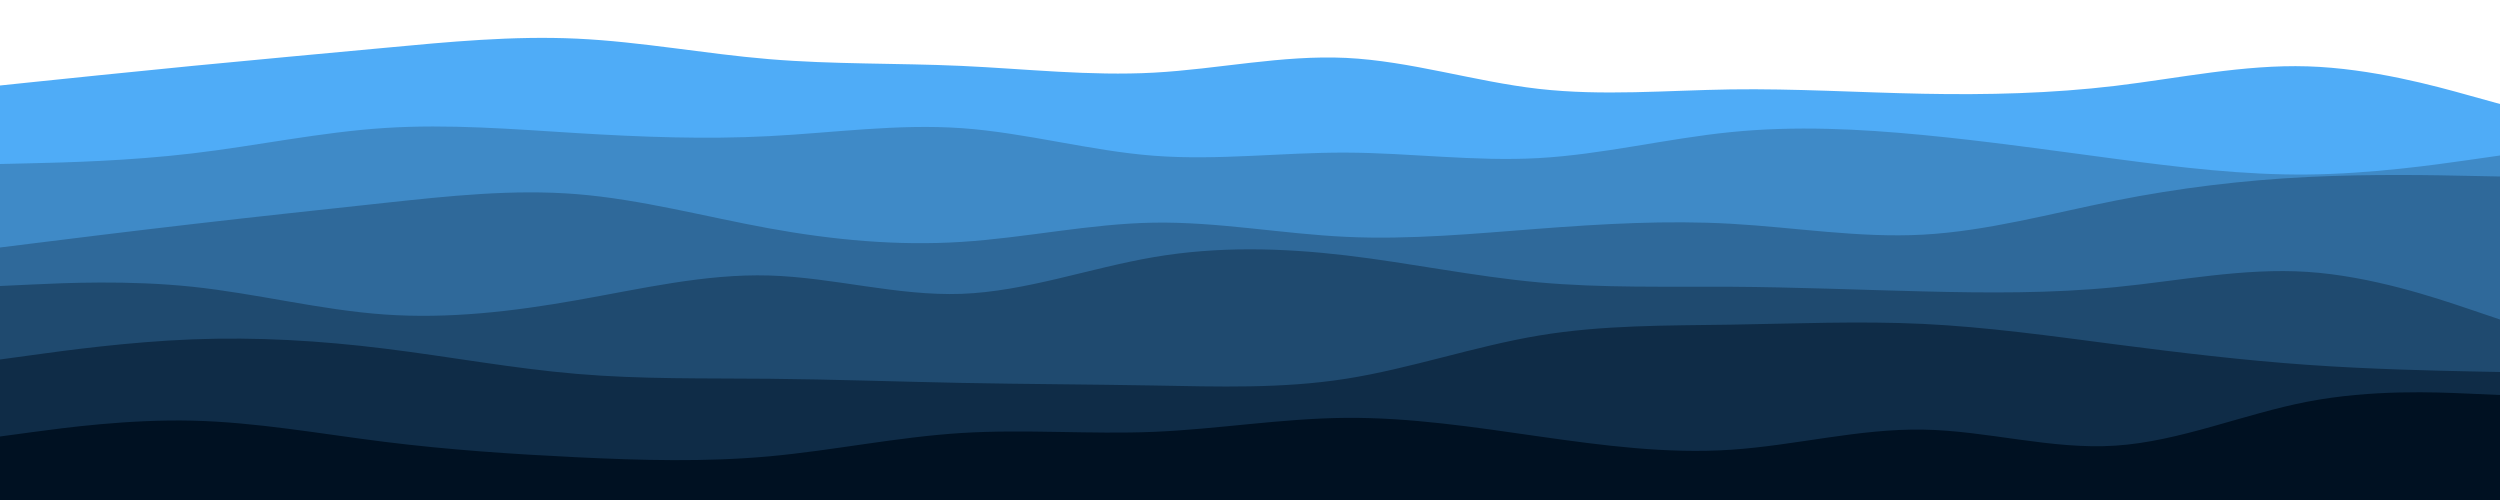 <svg id="visual" viewBox="0 0 5000 1000" width="5000" height="1000" xmlns="http://www.w3.org/2000/svg" xmlns:xlink="http://www.w3.org/1999/xlink" version="1.1"><path d="M0 171L64.2 164.3C128.3 157.7 256.7 144.3 384.8 131.8C513 119.3 641 107.7 769.2 95.7C897.3 83.7 1025.7 71.3 1153.8 77.3C1282 83.3 1410 107.7 1538.2 118.3C1666.3 129 1794.7 126 1923 131.8C2051.3 137.7 2179.7 152.3 2307.8 145.3C2436 138.3 2564 109.7 2692.2 115.8C2820.3 122 2948.7 163 3077 177.7C3205.3 192.3 3333.7 180.7 3461.8 178.8C3590 177 3718 185 3846.2 187.5C3974.3 190 4102.7 187 4230.8 171.7C4359 156.3 4487 128.7 4615.2 132.7C4743.3 136.7 4871.7 172.3 4935.8 190.2L5000 208L5000 1001L4935.8 1001C4871.7 1001 4743.3 1001 4615.2 1001C4487 1001 4359 1001 4230.8 1001C4102.7 1001 3974.3 1001 3846.2 1001C3718 1001 3590 1001 3461.8 1001C3333.7 1001 3205.3 1001 3077 1001C2948.7 1001 2820.3 1001 2692.2 1001C2564 1001 2436 1001 2307.8 1001C2179.7 1001 2051.3 1001 1923 1001C1794.7 1001 1666.3 1001 1538.2 1001C1410 1001 1282 1001 1153.8 1001C1025.7 1001 897.3 1001 769.2 1001C641 1001 513 1001 384.8 1001C256.7 1001 128.3 1001 64.2 1001L0 1001Z" fill="#4facf7"></path><path d="M0 328L64.2 326.5C128.3 325 256.7 322 384.8 306.8C513 291.7 641 264.3 769.2 256C897.3 247.7 1025.7 258.3 1153.8 266.2C1282 274 1410 279 1538.2 272.3C1666.3 265.7 1794.7 247.3 1923 256.3C2051.3 265.3 2179.7 301.7 2307.8 311.5C2436 321.3 2564 304.7 2692.2 305.2C2820.3 305.7 2948.7 323.3 3077 316.2C3205.3 309 3333.7 277 3461.8 264.2C3590 251.3 3718 257.7 3846.2 270C3974.3 282.3 4102.7 300.7 4230.8 317.7C4359 334.7 4487 350.3 4615.2 349C4743.3 347.7 4871.7 329.3 4935.8 320.2L5000 311L5000 1001L4935.8 1001C4871.7 1001 4743.3 1001 4615.2 1001C4487 1001 4359 1001 4230.8 1001C4102.7 1001 3974.3 1001 3846.2 1001C3718 1001 3590 1001 3461.8 1001C3333.7 1001 3205.3 1001 3077 1001C2948.7 1001 2820.3 1001 2692.2 1001C2564 1001 2436 1001 2307.8 1001C2179.7 1001 2051.3 1001 1923 1001C1794.7 1001 1666.3 1001 1538.2 1001C1410 1001 1282 1001 1153.8 1001C1025.7 1001 897.3 1001 769.2 1001C641 1001 513 1001 384.8 1001C256.7 1001 128.3 1001 64.2 1001L0 1001Z" fill="#3f8ac7"></path><path d="M0 495L64.2 487C128.3 479 256.7 463 384.8 448.2C513 433.3 641 419.7 769.2 405.8C897.3 392 1025.7 378 1153.8 388.3C1282 398.7 1410 433.3 1538.2 456.7C1666.3 480 1794.7 492 1923 483.8C2051.3 475.7 2179.7 447.3 2307.8 445.3C2436 443.3 2564 467.7 2692.2 473.7C2820.3 479.7 2948.7 467.3 3077 457.5C3205.3 447.7 3333.7 440.3 3461.8 447.5C3590 454.7 3718 476.3 3846.2 469.3C3974.3 462.3 4102.7 426.7 4230.8 401.2C4359 375.7 4487 360.3 4615.2 354C4743.3 347.7 4871.7 350.3 4935.8 351.7L5000 353L5000 1001L4935.8 1001C4871.7 1001 4743.3 1001 4615.2 1001C4487 1001 4359 1001 4230.8 1001C4102.7 1001 3974.3 1001 3846.2 1001C3718 1001 3590 1001 3461.8 1001C3333.7 1001 3205.3 1001 3077 1001C2948.7 1001 2820.3 1001 2692.2 1001C2564 1001 2436 1001 2307.8 1001C2179.7 1001 2051.3 1001 1923 1001C1794.7 1001 1666.3 1001 1538.2 1001C1410 1001 1282 1001 1153.8 1001C1025.7 1001 897.3 1001 769.2 1001C641 1001 513 1001 384.8 1001C256.7 1001 128.3 1001 64.2 1001L0 1001Z" fill="#2f699a"></path><path d="M0 572L64.2 569C128.3 566 256.7 560 384.8 573.5C513 587 641 620 769.2 629C897.3 638 1025.7 623 1153.8 600.3C1282 577.7 1410 547.3 1538.2 551C1666.3 554.7 1794.7 592.3 1923 587.7C2051.3 583 2179.7 536 2307.8 514.2C2436 492.3 2564 495.7 2692.2 510.8C2820.3 526 2948.7 553 3077 564.7C3205.3 576.3 3333.7 572.7 3461.8 573.5C3590 574.3 3718 579.7 3846.2 582.8C3974.3 586 4102.7 587 4230.8 574.3C4359 561.7 4487 535.3 4615.2 543.8C4743.3 552.3 4871.7 595.7 4935.8 617.3L5000 639L5000 1001L4935.8 1001C4871.7 1001 4743.3 1001 4615.2 1001C4487 1001 4359 1001 4230.8 1001C4102.7 1001 3974.3 1001 3846.2 1001C3718 1001 3590 1001 3461.8 1001C3333.7 1001 3205.3 1001 3077 1001C2948.7 1001 2820.3 1001 2692.2 1001C2564 1001 2436 1001 2307.8 1001C2179.7 1001 2051.3 1001 1923 1001C1794.7 1001 1666.3 1001 1538.2 1001C1410 1001 1282 1001 1153.8 1001C1025.7 1001 897.3 1001 769.2 1001C641 1001 513 1001 384.8 1001C256.7 1001 128.3 1001 64.2 1001L0 1001Z" fill="#1f4a6f"></path><path d="M0 719L64.2 710.2C128.3 701.3 256.7 683.7 384.8 678.7C513 673.7 641 681.3 769.2 697.2C897.3 713 1025.7 737 1153.8 747.8C1282 758.7 1410 756.3 1538.2 757.5C1666.3 758.7 1794.7 763.3 1923 765.8C2051.3 768.3 2179.7 768.7 2307.8 771C2436 773.3 2564 777.7 2692.2 757.5C2820.3 737.3 2948.7 692.7 3077 671.2C3205.3 649.7 3333.7 651.3 3461.8 649.3C3590 647.3 3718 641.7 3846.2 647.8C3974.3 654 4102.7 672 4230.8 688.7C4359 705.3 4487 720.7 4615.2 729.7C4743.3 738.7 4871.7 741.3 4935.8 742.7L5000 744L5000 1001L4935.8 1001C4871.7 1001 4743.3 1001 4615.2 1001C4487 1001 4359 1001 4230.8 1001C4102.7 1001 3974.3 1001 3846.2 1001C3718 1001 3590 1001 3461.8 1001C3333.7 1001 3205.3 1001 3077 1001C2948.7 1001 2820.3 1001 2692.2 1001C2564 1001 2436 1001 2307.8 1001C2179.7 1001 2051.3 1001 1923 1001C1794.7 1001 1666.3 1001 1538.2 1001C1410 1001 1282 1001 1153.8 1001C1025.7 1001 897.3 1001 769.2 1001C641 1001 513 1001 384.8 1001C256.7 1001 128.3 1001 64.2 1001L0 1001Z" fill="#0f2c47"></path><path d="M0 873L64.2 864.3C128.3 855.7 256.7 838.3 384.8 841.3C513 844.3 641 867.7 769.2 883.7C897.3 899.7 1025.7 908.3 1153.8 914.5C1282 920.7 1410 924.3 1538.2 912.7C1666.3 901 1794.7 874 1923 866C2051.3 858 2179.7 869 2307.8 863.7C2436 858.3 2564 836.7 2692.2 835.7C2820.3 834.7 2948.7 854.3 3077 872.7C3205.3 891 3333.7 908 3461.8 899.5C3590 891 3718 857 3846.2 859.2C3974.3 861.3 4102.7 899.7 4230.8 891.3C4359 883 4487 828 4615.2 803.3C4743.3 778.7 4871.7 784.3 4935.8 787.2L5000 790L5000 1001L4935.8 1001C4871.7 1001 4743.3 1001 4615.2 1001C4487 1001 4359 1001 4230.8 1001C4102.7 1001 3974.3 1001 3846.2 1001C3718 1001 3590 1001 3461.8 1001C3333.7 1001 3205.3 1001 3077 1001C2948.7 1001 2820.3 1001 2692.2 1001C2564 1001 2436 1001 2307.8 1001C2179.7 1001 2051.3 1001 1923 1001C1794.7 1001 1666.3 1001 1538.2 1001C1410 1001 1282 1001 1153.8 1001C1025.7 1001 897.3 1001 769.2 1001C641 1001 513 1001 384.8 1001C256.7 1001 128.3 1001 64.2 1001L0 1001Z" fill="#001122"></path></svg>